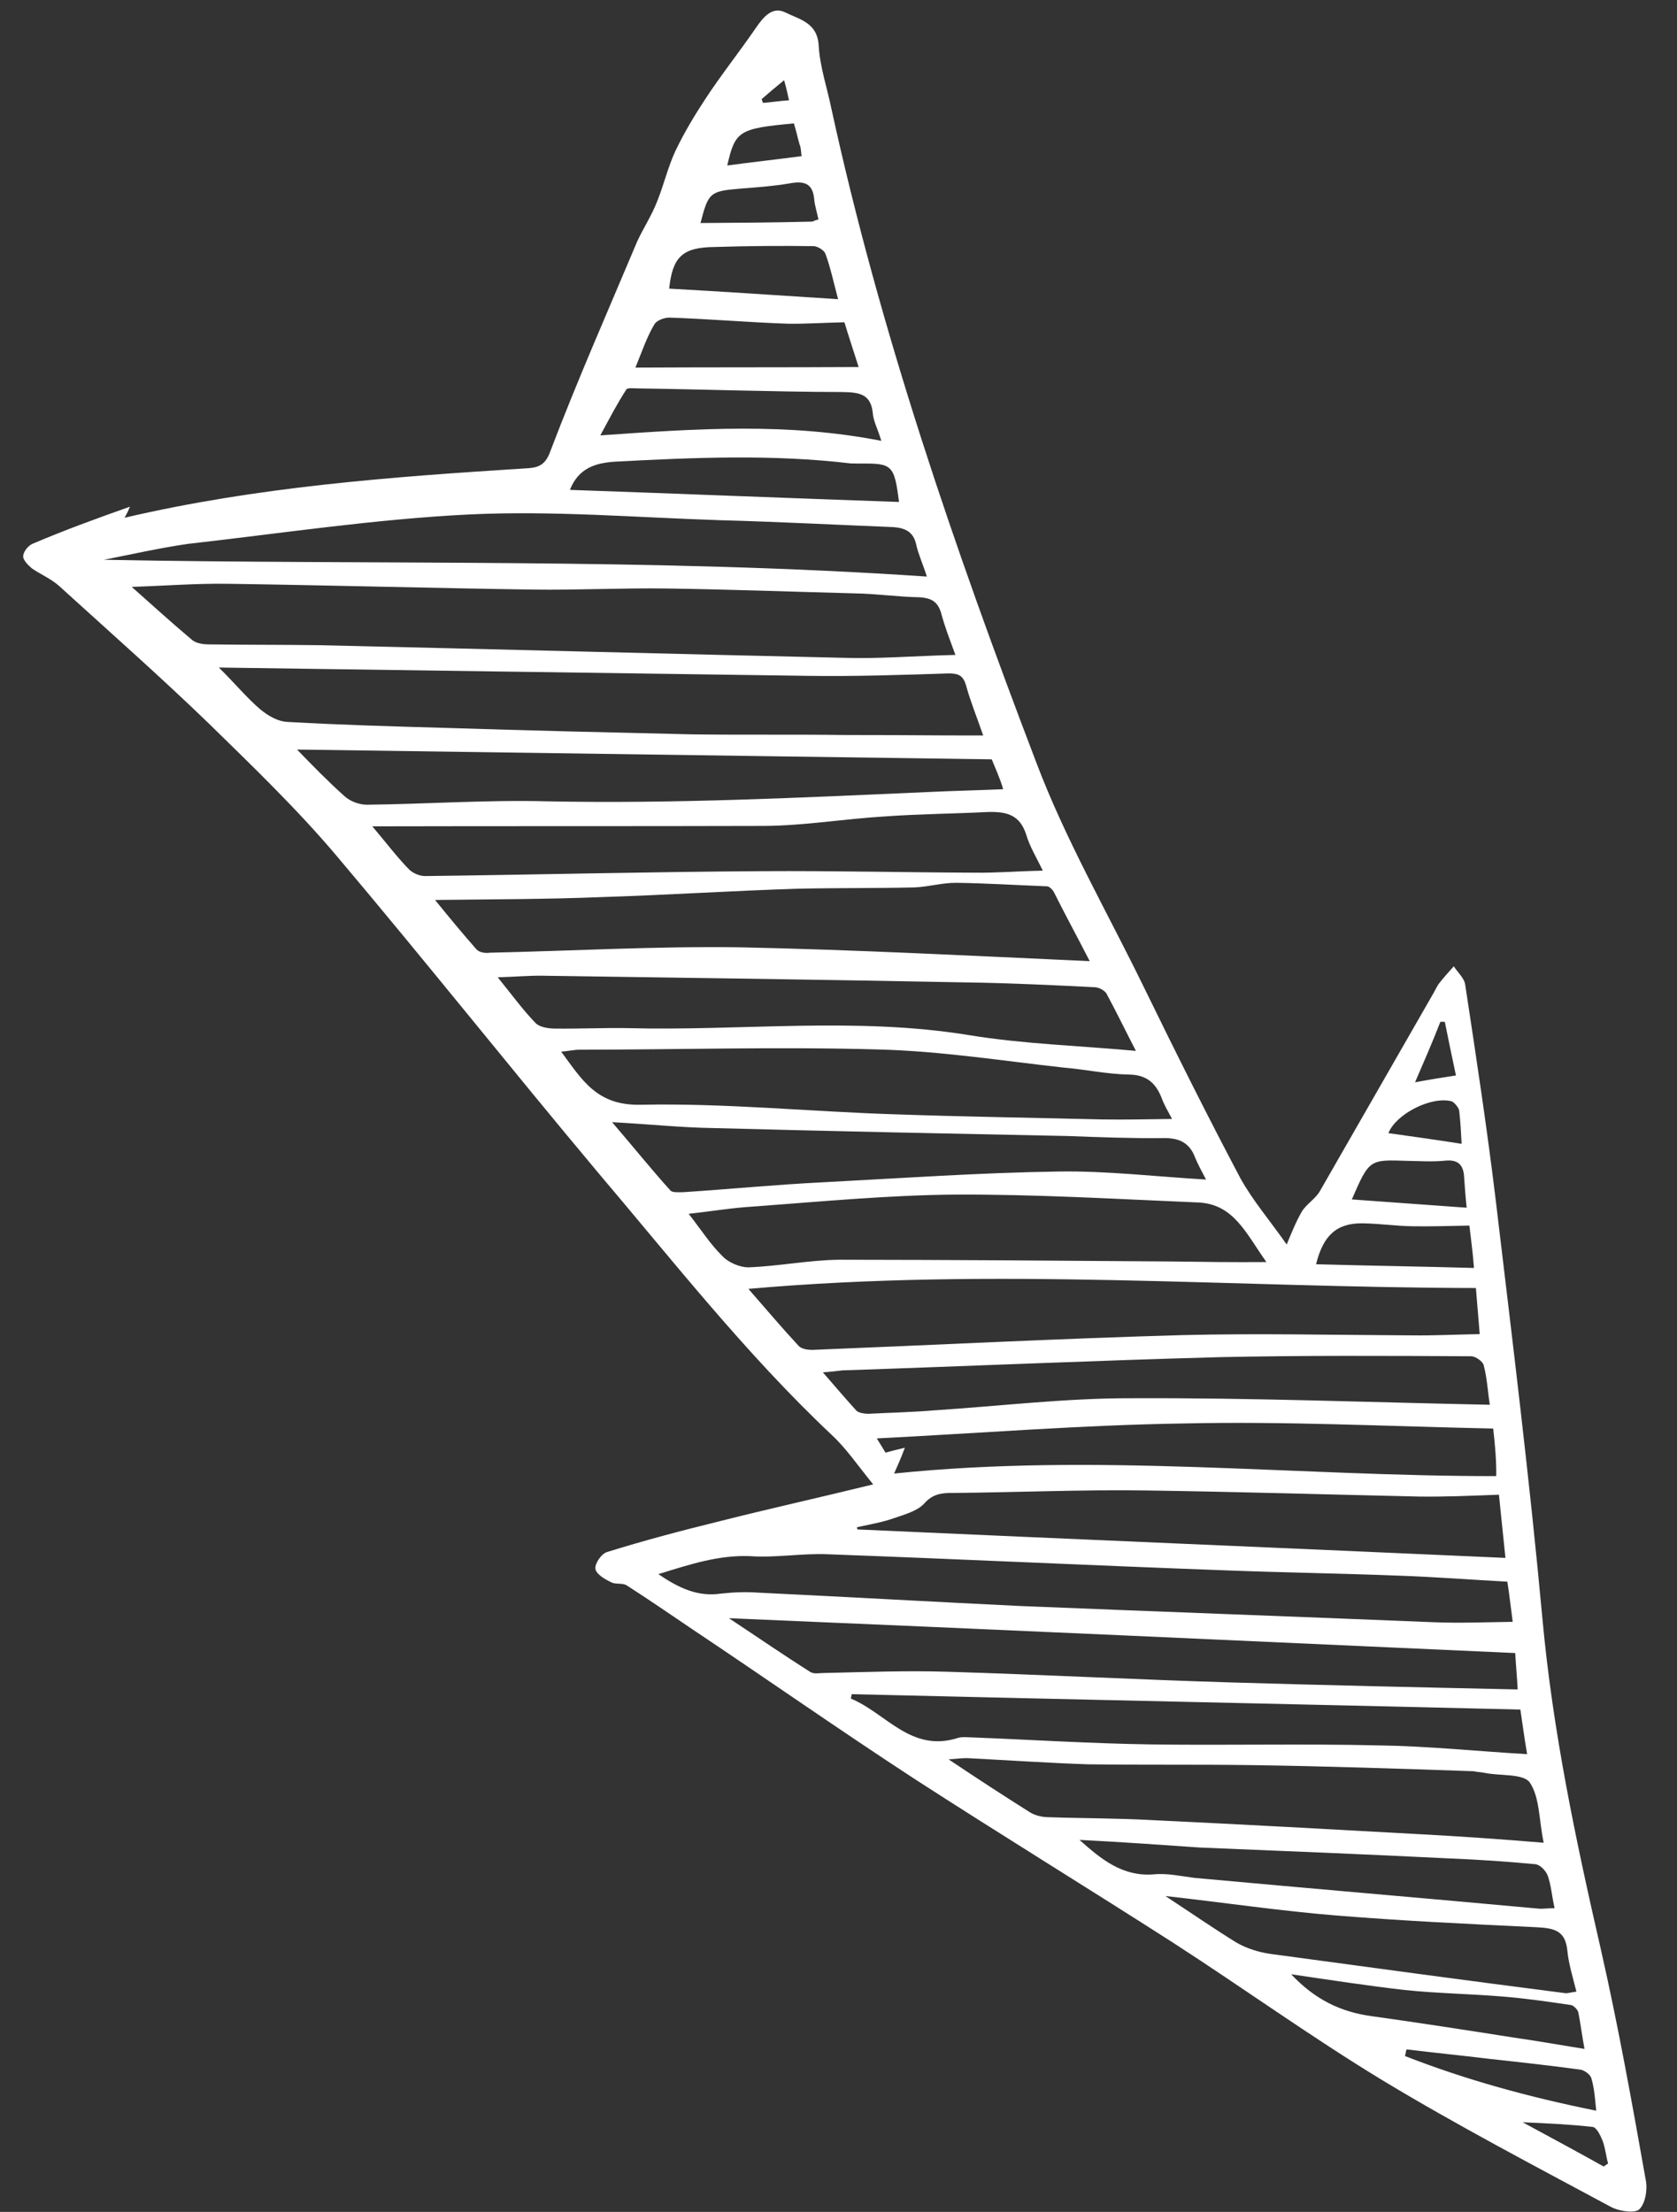 <svg width="94" height="124" viewBox="0 0 94 124" fill="none" xmlns="http://www.w3.org/2000/svg">
<rect x="0" y="0" width="94" height="124" fill="#333333" stroke="none"/>
<path d="M7.282 28.405C7.152 28.736 7.068 28.86 6.982 29.025C14.364 27.298 21.854 26.738 29.384 26.262C30.091 26.23 30.55 26.154 30.853 25.284C32.364 21.311 34.082 17.423 35.717 13.534C36.06 12.79 36.527 12.089 36.829 11.303C37.217 10.351 37.439 9.356 37.867 8.446C38.339 7.454 38.935 6.464 39.53 5.557C40.422 4.196 41.438 2.921 42.371 1.561C42.796 0.943 43.303 0.325 44.046 0.71C44.83 1.096 45.825 1.277 45.89 2.567C45.957 3.734 46.356 4.904 46.589 6.031C49.321 18.595 53.513 30.764 58.081 42.73C59.724 47.081 62.077 51.15 64.137 55.382C65.874 58.944 67.652 62.506 69.514 66.028C70.203 67.286 71.185 68.424 72.122 69.768C72.38 69.148 72.639 68.486 72.98 67.908C73.235 67.495 73.737 67.211 73.993 66.757C76.124 63.042 78.255 59.327 80.387 55.612C80.472 55.447 80.558 55.281 80.642 55.158C80.897 54.828 81.192 54.5 81.488 54.171C81.732 54.549 82.102 54.845 82.137 55.262C82.746 59.266 83.354 63.269 83.838 67.271C84.766 75.065 85.736 82.902 86.456 90.736C87.032 97.027 88.317 103.121 89.726 109.258C90.704 113.558 91.475 117.855 92.245 122.194C92.362 122.736 92.226 123.525 91.888 123.853C91.636 124.099 90.723 123.962 90.269 123.705C85.979 121.398 81.647 119.131 77.484 116.617C73.487 114.189 69.66 111.43 65.706 108.877C60.928 105.814 56.065 102.832 51.328 99.769C47.086 97.004 42.97 94.117 38.77 91.311C37.576 90.503 36.341 89.654 35.147 88.888C34.9 88.718 34.524 88.837 34.276 88.709C33.905 88.537 33.41 88.239 33.373 87.947C33.335 87.655 33.718 87.078 34.051 87C36.097 86.363 38.183 85.81 40.269 85.298C43.064 84.588 45.899 83.963 48.944 83.215C48.086 82.163 47.435 81.196 46.614 80.436C41.815 75.915 37.733 70.698 33.481 65.686C28.576 59.832 23.798 53.814 18.851 47.96C16.643 45.349 14.183 42.984 11.723 40.577C9.017 37.959 6.143 35.422 3.353 32.885C2.901 32.463 2.281 32.205 1.788 31.865C1.582 31.695 1.295 31.4 1.298 31.192C1.302 30.942 1.556 30.613 1.807 30.492C3.605 29.726 5.36 29.085 7.282 28.405ZM53.553 36.715C53.233 35.837 52.952 35.125 52.755 34.374C52.556 33.705 52.185 33.533 51.562 33.483C50.357 33.466 49.112 33.282 47.907 33.265C44.417 33.174 40.886 33.041 37.395 32.992C34.901 32.956 32.364 33.087 29.87 33.052C24.177 32.971 18.443 32.807 12.749 32.727C10.962 32.702 9.214 32.843 7.384 32.901C8.575 33.958 9.642 34.93 10.751 35.861C10.997 36.073 11.371 36.12 11.703 36.124C13.74 36.153 15.818 36.141 17.855 36.169C27.661 36.391 37.426 36.654 47.232 36.876C49.227 36.945 51.308 36.767 53.553 36.715ZM55.11 41.231C54.751 40.186 54.389 39.307 54.152 38.43C53.993 37.886 53.746 37.758 53.206 37.751C50.544 37.838 47.924 37.926 45.264 37.888C35.831 37.755 26.397 37.622 16.963 37.489C15.508 37.468 14.054 37.447 12.267 37.422C13.21 38.351 13.822 39.109 14.562 39.743C15.013 40.124 15.591 40.465 16.172 40.474C19.08 40.639 22.03 40.723 24.938 40.805C29.55 40.954 34.121 41.06 38.733 41.167C41.601 41.207 44.511 41.165 47.379 41.205C49.873 41.199 52.408 41.235 55.11 41.231ZM82.728 72.207C69.178 72.182 55.685 71.034 41.95 72.255C43.014 73.477 43.872 74.488 44.773 75.458C44.937 75.626 45.269 75.673 45.518 75.676C52.422 75.399 59.369 75.04 66.272 74.846C70.555 74.74 74.835 74.842 79.116 74.861C80.363 74.878 81.611 74.813 82.941 74.79C82.871 73.873 82.798 73.123 82.728 72.207ZM36.902 88.247C38.096 89.054 39.128 89.526 40.419 89.337C41.085 89.263 41.792 89.231 42.498 89.283C47.358 89.518 52.259 89.795 57.12 90.03C64.847 90.347 72.574 90.623 80.301 90.94C81.797 91.003 83.252 90.94 84.791 90.92C84.678 90.086 84.605 89.378 84.49 88.669C82.413 88.556 80.462 88.404 78.468 88.334C75.144 88.204 71.861 88.158 68.537 88.028C61.142 87.757 53.79 87.403 46.395 87.132C44.941 87.07 43.482 87.341 42.029 87.237C40.284 87.171 38.697 87.689 36.902 88.247ZM24.386 50.452C25.203 51.462 25.938 52.346 26.716 53.231C26.88 53.4 27.211 53.446 27.461 53.408C32.118 53.307 36.778 53.04 41.432 53.106C47.915 53.239 54.436 53.581 61.082 53.883C60.395 52.541 59.706 51.283 59.059 49.984C58.978 49.858 58.814 49.69 58.69 49.688C56.986 49.622 55.325 49.515 53.621 49.491C52.831 49.48 52.038 49.719 51.248 49.749C49.044 49.801 46.883 49.771 44.679 49.823C41.02 49.938 37.359 50.177 33.699 50.292C30.621 50.415 27.587 50.414 24.386 50.452ZM65.696 62.728C65.453 62.267 65.25 61.931 65.13 61.597C64.809 60.76 64.317 60.254 63.278 60.239C62.073 60.222 60.871 59.955 59.667 59.855C56.223 59.474 52.739 58.925 49.29 58.835C43.681 58.672 38.067 58.843 32.497 58.847C32.206 58.843 31.872 58.922 31.456 58.957C32.639 60.555 33.45 61.982 35.903 61.933C40.643 61.834 45.375 62.316 50.112 62.467C54.017 62.605 57.923 62.66 61.788 62.756C63.035 62.774 64.323 62.751 65.696 62.728ZM86.527 103.304C86.254 102.01 86.314 100.762 85.744 99.922C85.377 99.418 84.086 99.566 83.216 99.387C83.008 99.343 82.801 99.34 82.593 99.295C78.439 99.153 74.326 99.012 70.17 98.953C67.094 98.91 64.059 98.95 60.984 98.907C58.74 98.833 56.456 98.676 54.213 98.561C53.922 98.557 53.673 98.595 53.173 98.63C54.82 99.735 56.262 100.671 57.745 101.607C58.033 101.778 58.406 101.866 58.739 101.871C60.691 101.94 62.645 101.926 64.597 102.037C69.624 102.275 74.691 102.554 79.717 102.833C81.876 102.947 84.077 103.103 86.527 103.304ZM5.826 31.381C21.202 31.681 36.505 31.273 51.953 32.323C51.714 31.571 51.472 31.068 51.355 30.525C51.198 29.816 50.744 29.601 50.08 29.55C46.839 29.421 43.641 29.251 40.4 29.164C35.705 29.014 30.972 28.615 26.314 28.84C21.031 29.099 15.782 29.898 10.536 30.49C8.953 30.717 7.41 31.07 5.826 31.381ZM38.601 68.047C39.295 68.93 39.824 69.77 40.521 70.446C40.849 70.783 41.469 71.042 41.926 71.048C43.631 70.989 45.34 70.639 47.045 70.621C53.28 70.626 59.514 70.672 65.749 70.719C67.452 70.743 69.115 70.766 70.986 70.751C69.844 69.154 69.161 67.48 67.126 67.409C62.597 67.22 58.071 66.948 53.581 66.968C49.798 66.998 46.01 67.361 42.224 67.64C41.059 67.707 39.934 67.899 38.601 68.047ZM63.671 58.913C63.105 57.823 62.58 56.734 62.013 55.685C61.891 55.517 61.602 55.347 61.353 55.343C58.985 55.226 56.617 55.11 54.248 55.076C46.311 54.923 38.374 54.811 30.436 54.699C29.646 54.687 28.897 54.76 27.899 54.788C28.716 55.798 29.328 56.639 30.024 57.356C30.229 57.567 30.685 57.657 31.059 57.662C32.43 57.681 33.761 57.617 35.133 57.636C41.532 57.81 47.945 56.985 54.331 58.032C57.4 58.533 60.475 58.618 63.671 58.913ZM20.869 46.324C21.687 47.293 22.258 48.05 22.914 48.725C23.119 48.936 23.49 49.108 23.823 49.112C30.142 49.035 36.421 48.874 42.74 48.838C46.689 48.811 50.678 48.909 54.627 48.923C55.873 48.941 57.081 48.833 58.453 48.81C58.089 48.056 57.723 47.469 57.525 46.8C57.167 45.671 56.421 45.494 55.382 45.521C53.427 45.619 51.473 45.633 49.559 45.772C47.312 45.907 45.062 46.291 42.817 46.301C35.543 46.323 28.352 46.305 20.869 46.324ZM40.857 90.716C42.463 91.779 43.945 92.799 45.428 93.735C45.634 93.863 45.968 93.784 46.217 93.788C48.504 93.737 50.833 93.645 53.118 93.719C58.395 93.877 63.712 94.16 68.988 94.317C74.307 94.476 79.626 94.593 85.069 94.711C85.037 94.045 84.965 93.295 84.932 92.67C70.227 92.005 55.646 91.341 40.857 90.716ZM48.037 85.616C48.037 85.657 48.036 85.699 48.077 85.741C60.124 86.286 72.213 86.789 84.384 87.336C84.237 85.96 84.129 84.835 84.019 83.793C82.438 83.854 80.983 83.917 79.528 83.897C74.417 83.783 69.306 83.627 64.195 83.555C60.62 83.505 57.044 83.662 53.427 83.695C52.762 83.685 52.262 83.761 51.797 84.296C51.417 84.706 50.708 84.904 50.123 85.104C49.454 85.344 48.746 85.459 48.037 85.616ZM55.59 42.57C42.582 42.386 29.657 42.204 16.649 42.02C17.509 42.906 18.37 43.792 19.314 44.638C19.642 44.934 20.139 45.107 20.554 45.113C23.922 45.077 27.292 44.833 30.699 44.923C37.888 45.066 45.043 44.709 52.197 44.394C53.528 44.33 54.817 44.307 56.231 44.243C56.033 43.575 55.791 43.072 55.59 42.57ZM85.22 95.837C72.671 95.535 60.204 95.275 47.738 94.975C47.737 95.058 47.694 95.14 47.693 95.224C49.677 96.042 51.059 98.267 53.689 97.43C53.94 97.351 54.23 97.397 54.521 97.401C57.844 97.531 61.208 97.745 64.533 97.792C68.772 97.852 73.013 97.745 77.293 97.847C80.036 97.886 82.775 98.174 85.6 98.339C85.446 97.463 85.334 96.587 85.22 95.837ZM46.124 76.933C46.819 77.734 47.391 78.408 48.005 79.082C48.128 79.209 48.46 79.255 48.668 79.258C49.916 79.192 51.163 79.168 52.412 79.061C56.073 78.822 59.779 78.374 63.437 78.385C70.088 78.354 76.776 78.615 83.508 78.751C83.394 78.042 83.363 77.293 83.166 76.541C83.127 76.332 82.716 76.035 82.466 76.032C77.769 76.007 73.073 75.982 68.374 76.082C61.305 76.274 54.234 76.59 47.206 76.824C46.914 76.861 46.623 76.899 46.124 76.933ZM83.697 80.085C77.838 79.961 72.106 79.672 66.368 79.799C60.672 79.885 54.929 80.345 49.147 80.638C49.35 80.974 49.513 81.226 49.635 81.436C49.927 81.356 50.219 81.277 50.719 81.159C50.503 81.739 50.374 82.028 50.117 82.607C61.44 81.436 72.603 82.758 83.867 82.751C83.879 81.919 83.808 81.044 83.697 80.085ZM67.601 66.126C67.358 65.665 67.156 65.287 66.995 64.91C66.675 64.032 66.055 63.774 65.14 63.802C63.394 63.819 61.649 63.753 59.904 63.687C53.255 63.551 46.606 63.416 39.958 63.239C38.213 63.214 36.428 63.023 34.31 62.909C35.536 64.341 36.517 65.562 37.581 66.742C37.704 66.869 38.037 66.832 38.286 66.835C40.907 66.664 43.488 66.41 46.109 66.28C50.518 66.051 54.928 65.739 59.336 65.676C62.038 65.631 64.777 65.961 67.601 66.126ZM65.327 106.292C66.809 107.27 68.044 108.12 69.281 108.886C69.858 109.227 70.561 109.445 71.225 109.538C76.701 110.281 82.178 111.024 87.654 111.726C87.862 111.77 88.029 111.689 88.362 111.652C88.166 110.859 87.927 110.107 87.854 109.356C87.746 108.231 87.124 108.098 86.169 108.043C82.43 107.865 78.65 107.687 74.913 107.384C71.799 107.132 68.73 106.673 65.327 106.292ZM60.508 103.145C61.74 104.244 62.931 105.218 64.679 105.076C65.428 105.003 66.216 105.181 66.962 105.275C73.397 105.865 79.874 106.414 86.308 107.004C86.558 107.008 86.849 106.97 87.14 106.974C86.983 106.306 86.95 105.682 86.75 105.138C86.63 104.845 86.302 104.507 86.011 104.503C84.434 104.356 82.897 104.251 81.319 104.187C76.625 103.955 71.93 103.764 67.236 103.572C65.035 103.417 62.793 103.26 60.508 103.145ZM50.391 28.14C50.129 26.055 50.006 25.971 48.218 25.987C48.052 25.985 47.886 25.982 47.678 25.979C43.321 25.46 38.912 25.647 34.544 25.877C33.338 25.943 32.419 26.263 31.945 27.463C38.093 27.675 44.2 27.928 50.391 28.14ZM49.4 24.714C49.202 24.045 48.958 23.625 48.923 23.167C48.815 22.042 48.109 21.991 47.153 21.977C43.37 21.965 39.59 21.829 35.766 21.775C35.517 21.771 35.144 21.724 35.1 21.848C34.59 22.632 34.163 23.458 33.651 24.408C39.06 24.027 44.136 23.682 49.4 24.714ZM35.617 20.607C39.857 20.584 43.93 20.6 48.129 20.576C47.81 19.573 47.531 18.736 47.333 18.068C46.169 18.093 45.17 18.162 44.173 18.148C41.971 18.075 39.729 17.877 37.527 17.805C37.236 17.8 36.818 17.961 36.69 18.167C36.265 18.869 36.004 19.656 35.617 20.607ZM72.373 110.678C73.724 112.111 75.169 112.798 76.912 113.03C79.567 113.401 82.221 113.813 84.834 114.224C86.12 114.409 87.405 114.635 88.815 114.863C88.661 114.029 88.587 113.403 88.47 112.819C88.431 112.652 88.185 112.399 88.019 112.397C86.775 112.213 85.489 112.028 84.243 111.927C82.416 111.776 80.546 111.75 78.72 111.558C76.645 111.32 74.571 111 72.373 110.678ZM46.977 16.773C46.701 15.729 46.545 14.977 46.265 14.224C46.185 14.015 45.814 13.802 45.606 13.799C43.778 13.773 41.907 13.788 40.077 13.846C38.248 13.862 37.7 14.395 37.508 16.181C40.582 16.35 43.655 16.559 46.977 16.773ZM82.362 68.706C81.198 68.731 80.2 68.759 79.203 68.745C78.247 68.731 77.334 68.594 76.378 68.58C74.924 68.56 74.166 69.256 73.769 70.874C76.677 70.956 79.586 70.997 82.62 71.082C82.55 70.124 82.436 69.373 82.362 68.706ZM89.473 118.326C89.4 117.618 89.366 117.076 89.207 116.533C89.169 116.324 88.84 116.07 88.591 116.025C86.89 115.793 85.147 115.602 83.404 115.411C81.869 115.223 80.374 115.077 78.839 114.889C78.796 115.013 78.794 115.138 78.751 115.262C82.182 116.6 85.701 117.565 89.473 118.326ZM75.774 67.24C77.975 67.396 80.051 67.55 82.21 67.705C82.137 66.997 82.103 66.497 82.068 65.997C82.037 65.289 81.708 64.993 81.001 65.067C80.293 65.14 79.587 65.088 78.922 65.079C76.762 65.007 76.762 64.965 75.774 67.24ZM45.877 12.305C45.799 11.929 45.68 11.553 45.643 11.22C45.573 10.261 45.076 10.13 44.243 10.284C43.326 10.438 42.369 10.508 41.454 10.578C39.789 10.721 39.705 10.803 39.265 12.503C41.343 12.49 43.422 12.478 45.501 12.424C45.584 12.425 45.668 12.343 45.877 12.305ZM81.928 64.123C81.896 63.498 81.863 62.873 81.789 62.248C81.75 62.081 81.545 61.828 81.38 61.743C80.221 61.435 78.253 62.448 77.822 63.524C79.149 63.709 80.477 63.894 81.928 64.123ZM44.93 8.754C44.892 8.462 44.895 8.254 44.814 8.087C44.696 7.669 44.618 7.293 44.498 6.917C41.418 7.207 41.209 7.329 40.765 9.278C42.14 9.089 43.514 8.942 44.93 8.754ZM89.886 121.453C89.969 121.412 90.054 121.33 90.138 121.29C90.019 120.872 89.984 120.414 89.823 119.996C89.703 119.703 89.501 119.284 89.294 119.239C88.049 119.097 86.802 119.037 85.349 118.975C86.999 119.872 88.442 120.642 89.886 121.453ZM79.317 60.673C80.151 60.519 80.859 60.404 81.609 60.29C81.375 59.205 81.181 58.245 80.986 57.285C80.903 57.284 80.82 57.282 80.737 57.281C80.305 58.399 79.833 59.474 79.317 60.673ZM42.689 5.56C42.729 5.644 42.728 5.685 42.769 5.769C43.227 5.734 43.685 5.657 44.226 5.623C44.148 5.248 44.07 4.914 43.951 4.496C43.446 4.905 43.068 5.232 42.689 5.56Z" fill="white"/>
</svg>
